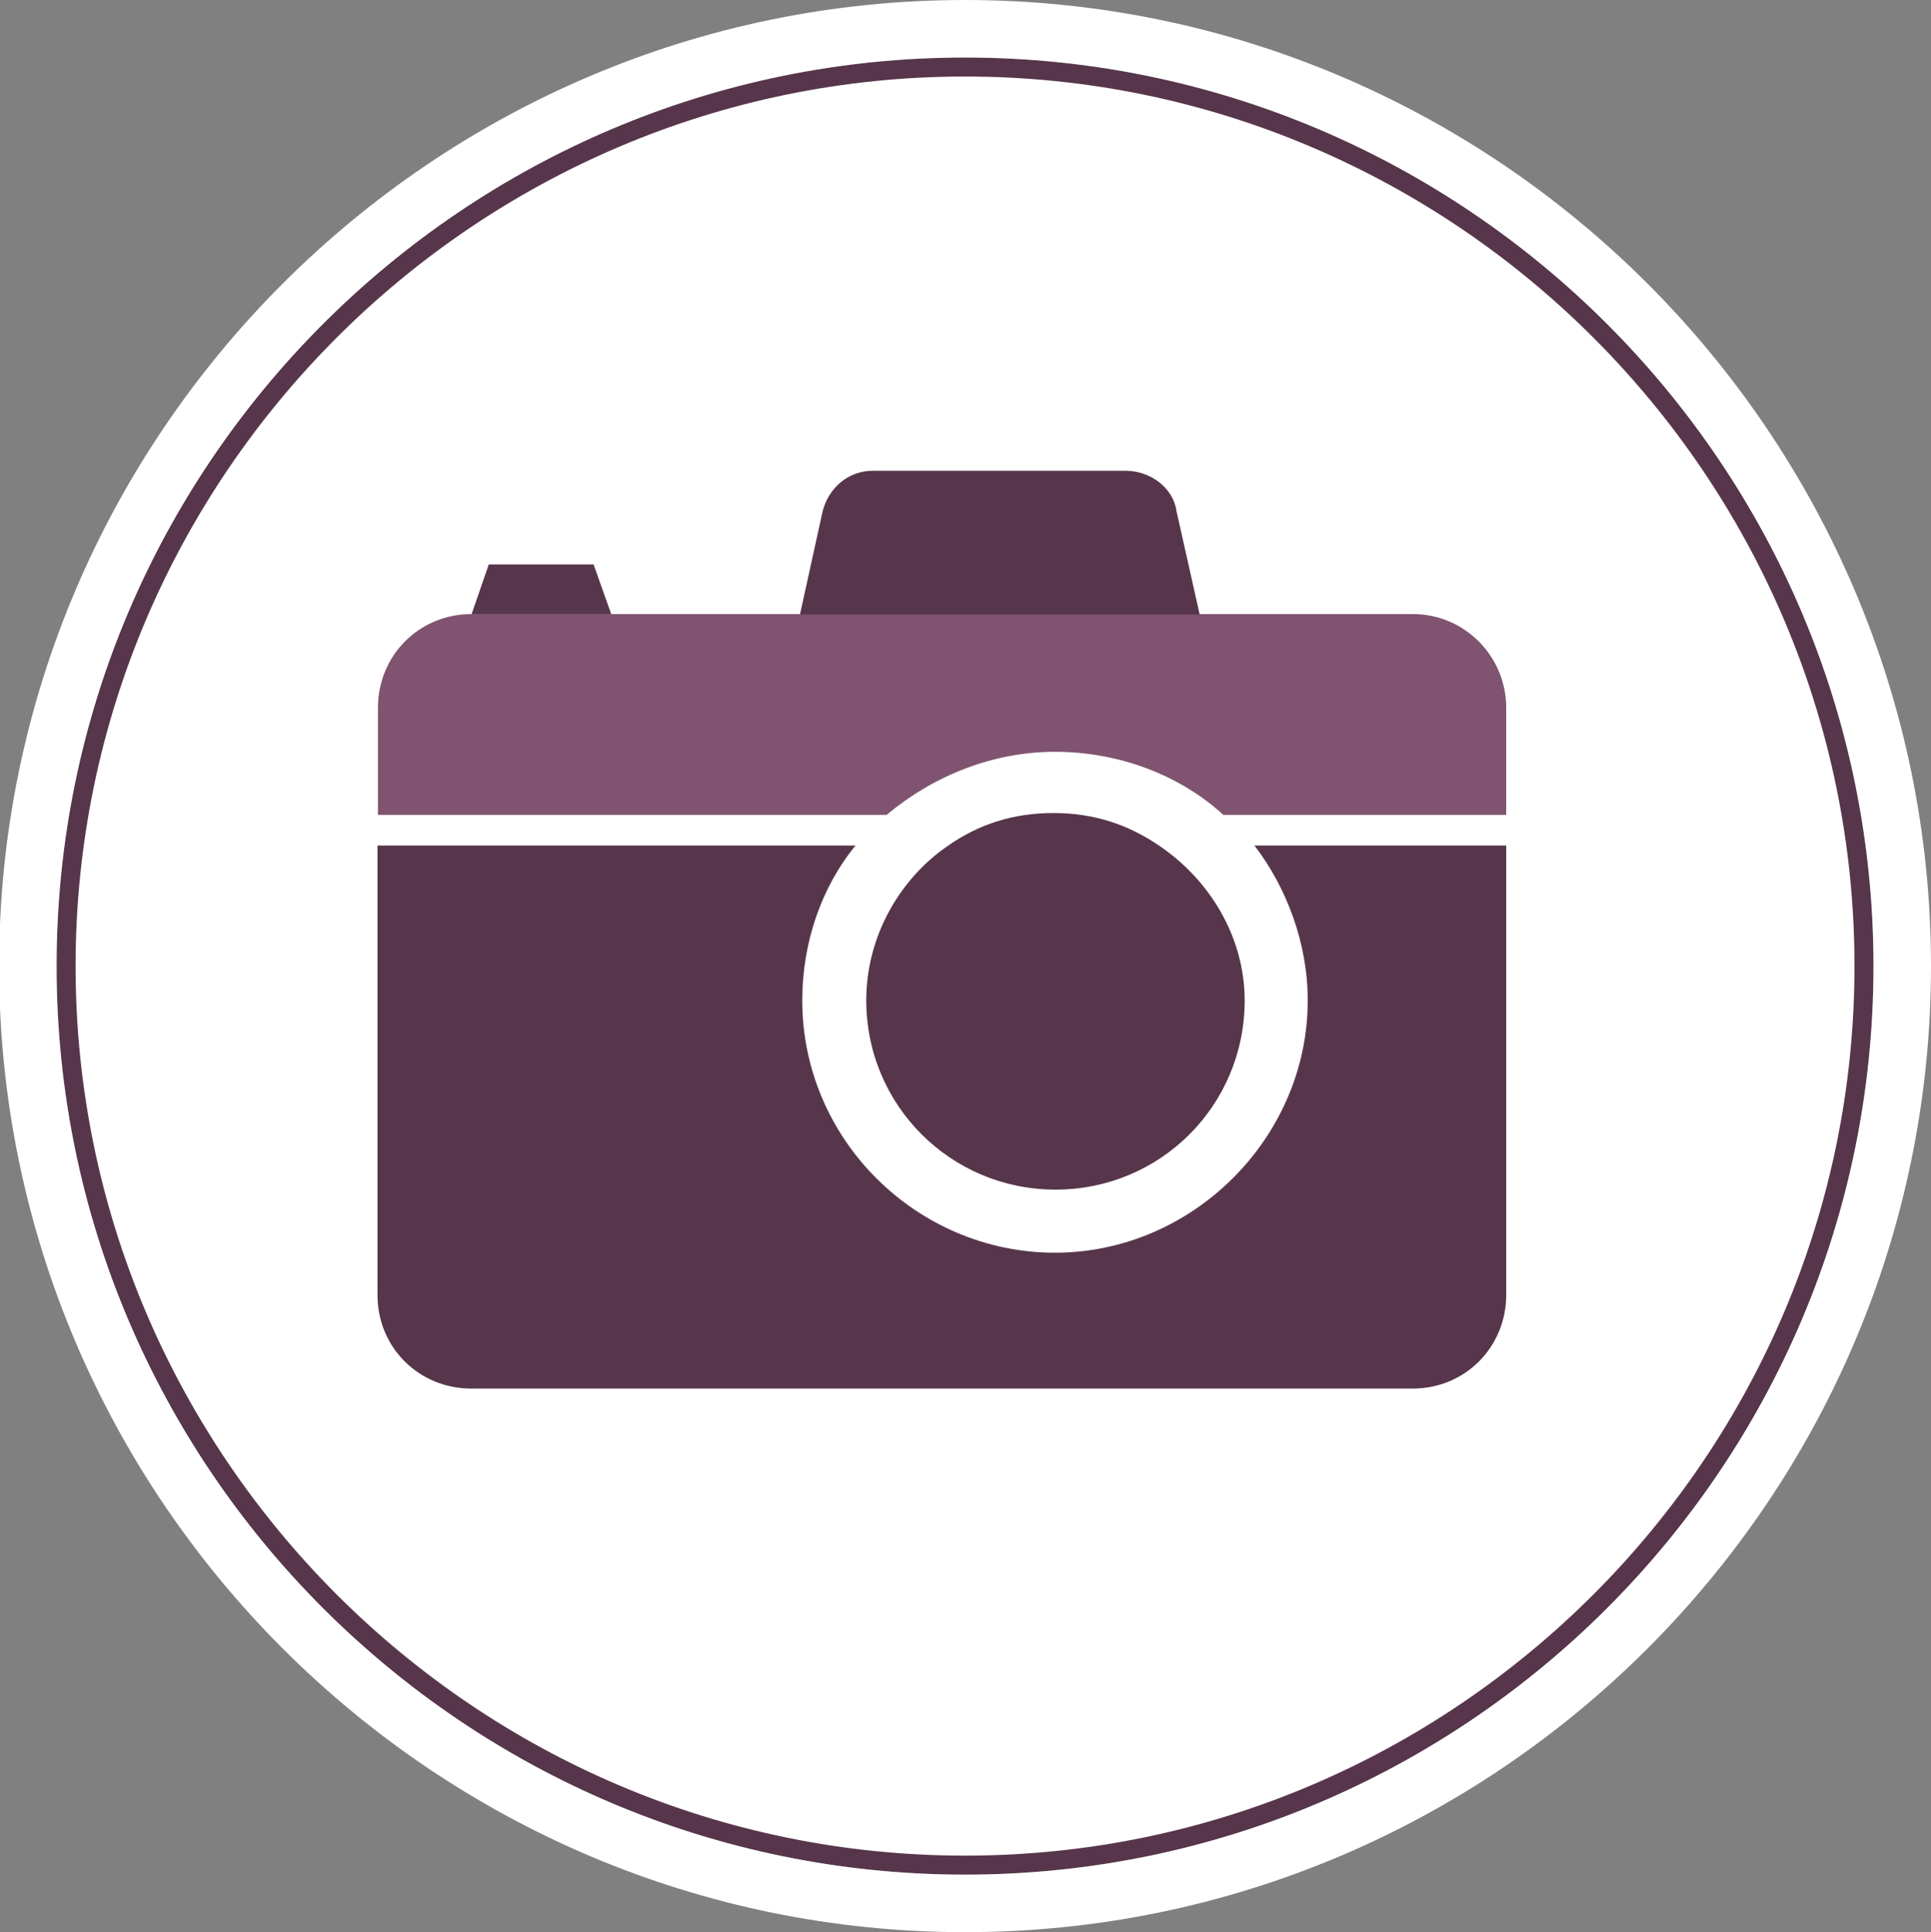 <?xml version="1.0" encoding="utf-8"?>
<!-- Generator: Adobe Illustrator 18.1.0, SVG Export Plug-In . SVG Version: 6.00 Build 0)  -->
<!DOCTYPE svg PUBLIC "-//W3C//DTD SVG 1.1//EN" "http://www.w3.org/Graphics/SVG/1.1/DTD/svg11.dtd">
<svg version="1.1" id="Layer_1" xmlns="http://www.w3.org/2000/svg" xmlns:xlink="http://www.w3.org/1999/xlink" x="0px" y="0px"
	 viewBox="187.9 97.7 416.4 416.6" enable-background="new 187.9 97.7 416.4 416.6" xml:space="preserve">
<rect x="187.9" y="97.7" width="416.4" height="416.6" fill="#808080" stroke="none"/>
<g>
	<path fill="#FFFFFF" d="M396,499.9c-106.8,0-193.9-87-193.9-193.9S289.2,112.1,396,112.1S589.9,199.2,589.9,306
		S502.8,499.9,396,499.9z"/>
	<path fill="#57364C" d="M396,114.2c105.6,0,191.8,86.2,191.8,191.8S501.6,497.8,396,497.8S204.2,411.6,204.2,306
		S290.4,114.2,396,114.2 M396,110.1c-108,0-195.9,87.9-195.9,195.9S288,501.9,396,501.9S591.9,414,591.9,306S504,110.1,396,110.1
		L396,110.1z"/>
	<path fill="#FFFFFF" d="M396,110.1c108,0,195.9,87.9,195.9,195.9S504,501.9,396,501.9S200.1,414,200.1,306S288,110.1,396,110.1
		 M396,97.7c-114.7,0-208.3,93.7-208.3,208.3S281.3,514.3,396,514.3S604.3,420.7,604.3,306S510.7,97.7,396,97.7L396,97.7z"/>
</g>
<g>
	<path fill="#805470" d="M512.7,250.3v23.1h-61c-9.5-8.7-22.7-13.6-36.3-13.6c-13.6,0-26.4,5.3-36.3,13.6H269.4v-23.1
		c0-11.1,8.7-20.2,20.2-20.2h203C503.7,230.1,512.7,239.2,512.7,250.3z"/>
	<path fill="#57364C" d="M512.7,280v96.9c0,11.1-8.7,20.2-20.2,20.2h-203c-11.1,0-20.2-8.7-20.2-20.2V280h103.1
		c-7.4,9-11.5,21-11.5,33.4c0,30.1,24.8,54.4,54.5,54.4s54.5-24.8,54.5-54.4c0-12.4-4.6-24.4-11.5-33.4H512.7z"/>
	<g>
		<path fill="#57364C" d="M456.3,313.4c0,22.7-18.2,40.8-40.8,40.8s-40.8-18.2-40.8-40.8c0-14,7.4-26.4,17.7-33.4
			c6.6-4.6,14-7,22.7-7c8.7,0,16.1,2.5,22.7,7C448.8,287.4,456.3,299.8,456.3,313.4z"/>
	</g>
	<path fill="#57364C" d="M430.6,199.2h-54.5c-5.3,0-9.5,3.7-10.8,8.7l-4.9,22.3h86.2l-5-22.3C440.9,202.9,436,199.2,430.6,199.2z"/>
	<polygon fill="#57364C" points="315.9,219.4 293.3,219.4 289.6,230.1 319.7,230.1 	"/>
</g>
</svg>
